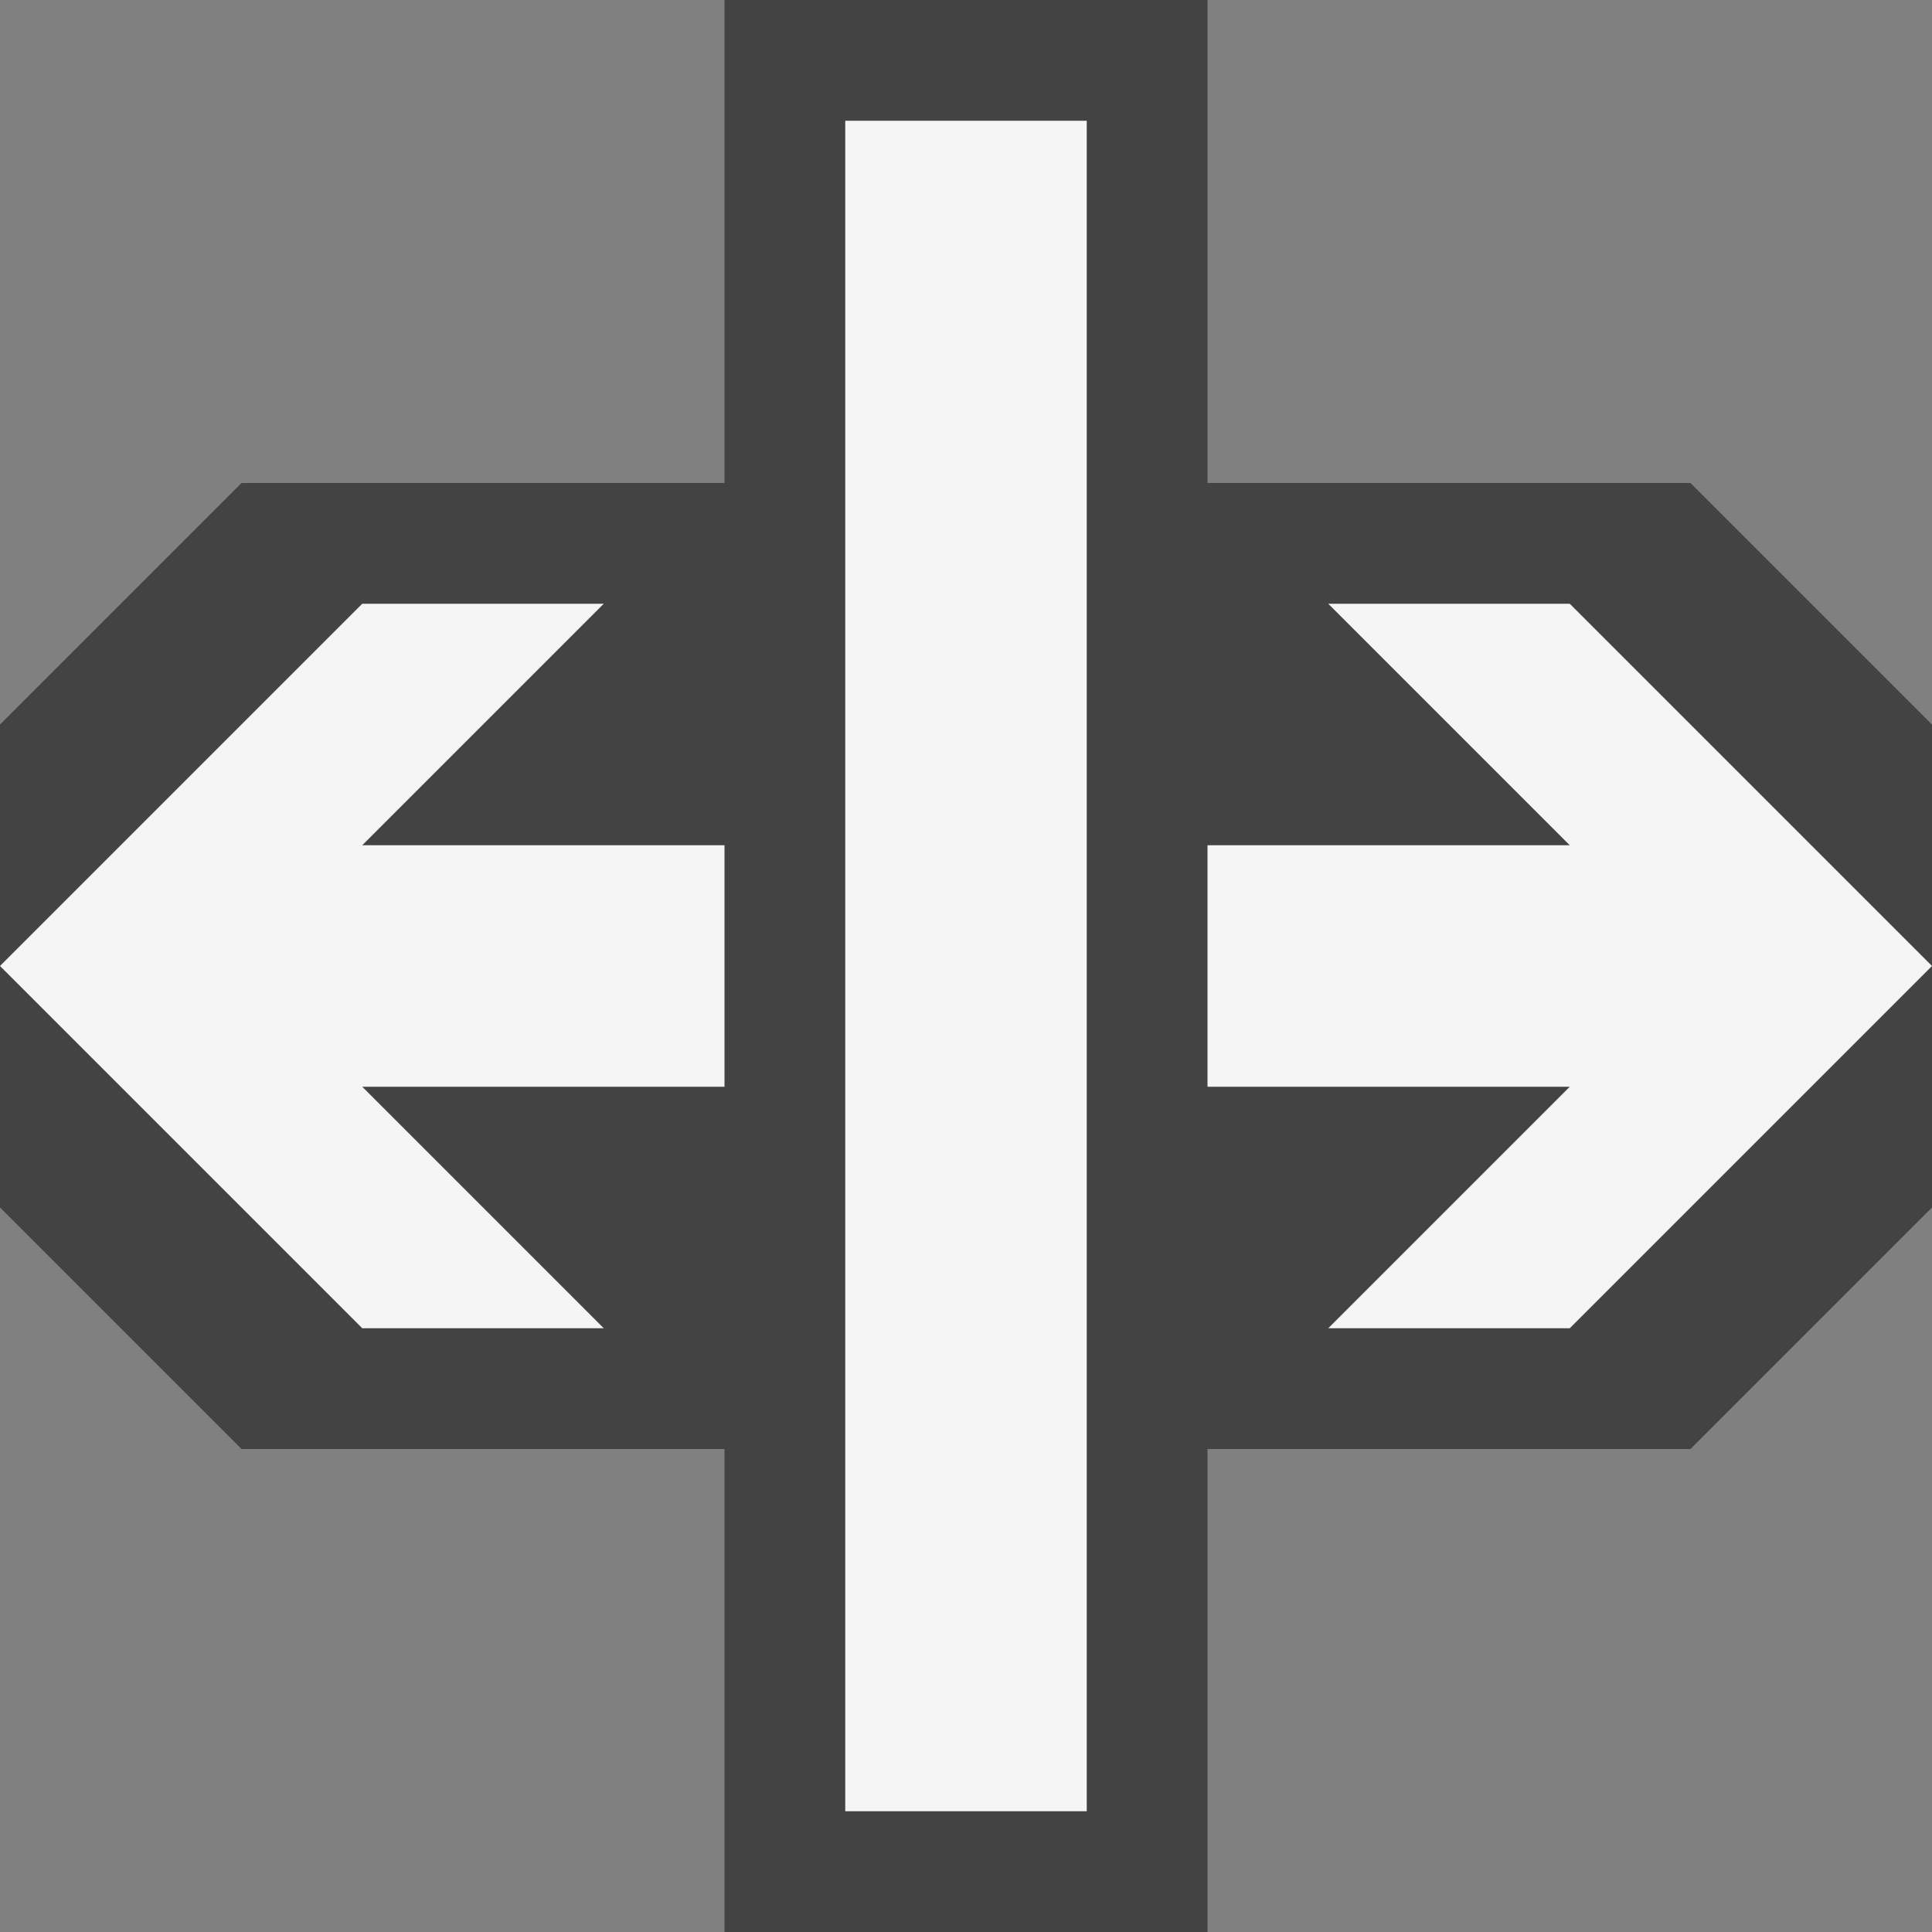 <svg xmlns="http://www.w3.org/2000/svg" viewBox="0 0 16 16"><rect x="0" y="0" width="16" height="16" fill="#808080" stroke="none"/><style>.st0{fill:#434343}.st1{fill:#f5f5f5}</style><path class="st0" d="M0 10l2 2h4v4h4v-4h4l2-2V6l-2-2h-4V0H6v4H2L0 6z" id="outline"/><g id="icon_x5F_bg"><path class="st1" d="M5 5H3L0 8l3 3h2L3 9h3V7H3zM13 5h-2l2 2h-3v2h3l-2 2h2l3-3zM7 1h2v14H7z"/></g></svg>